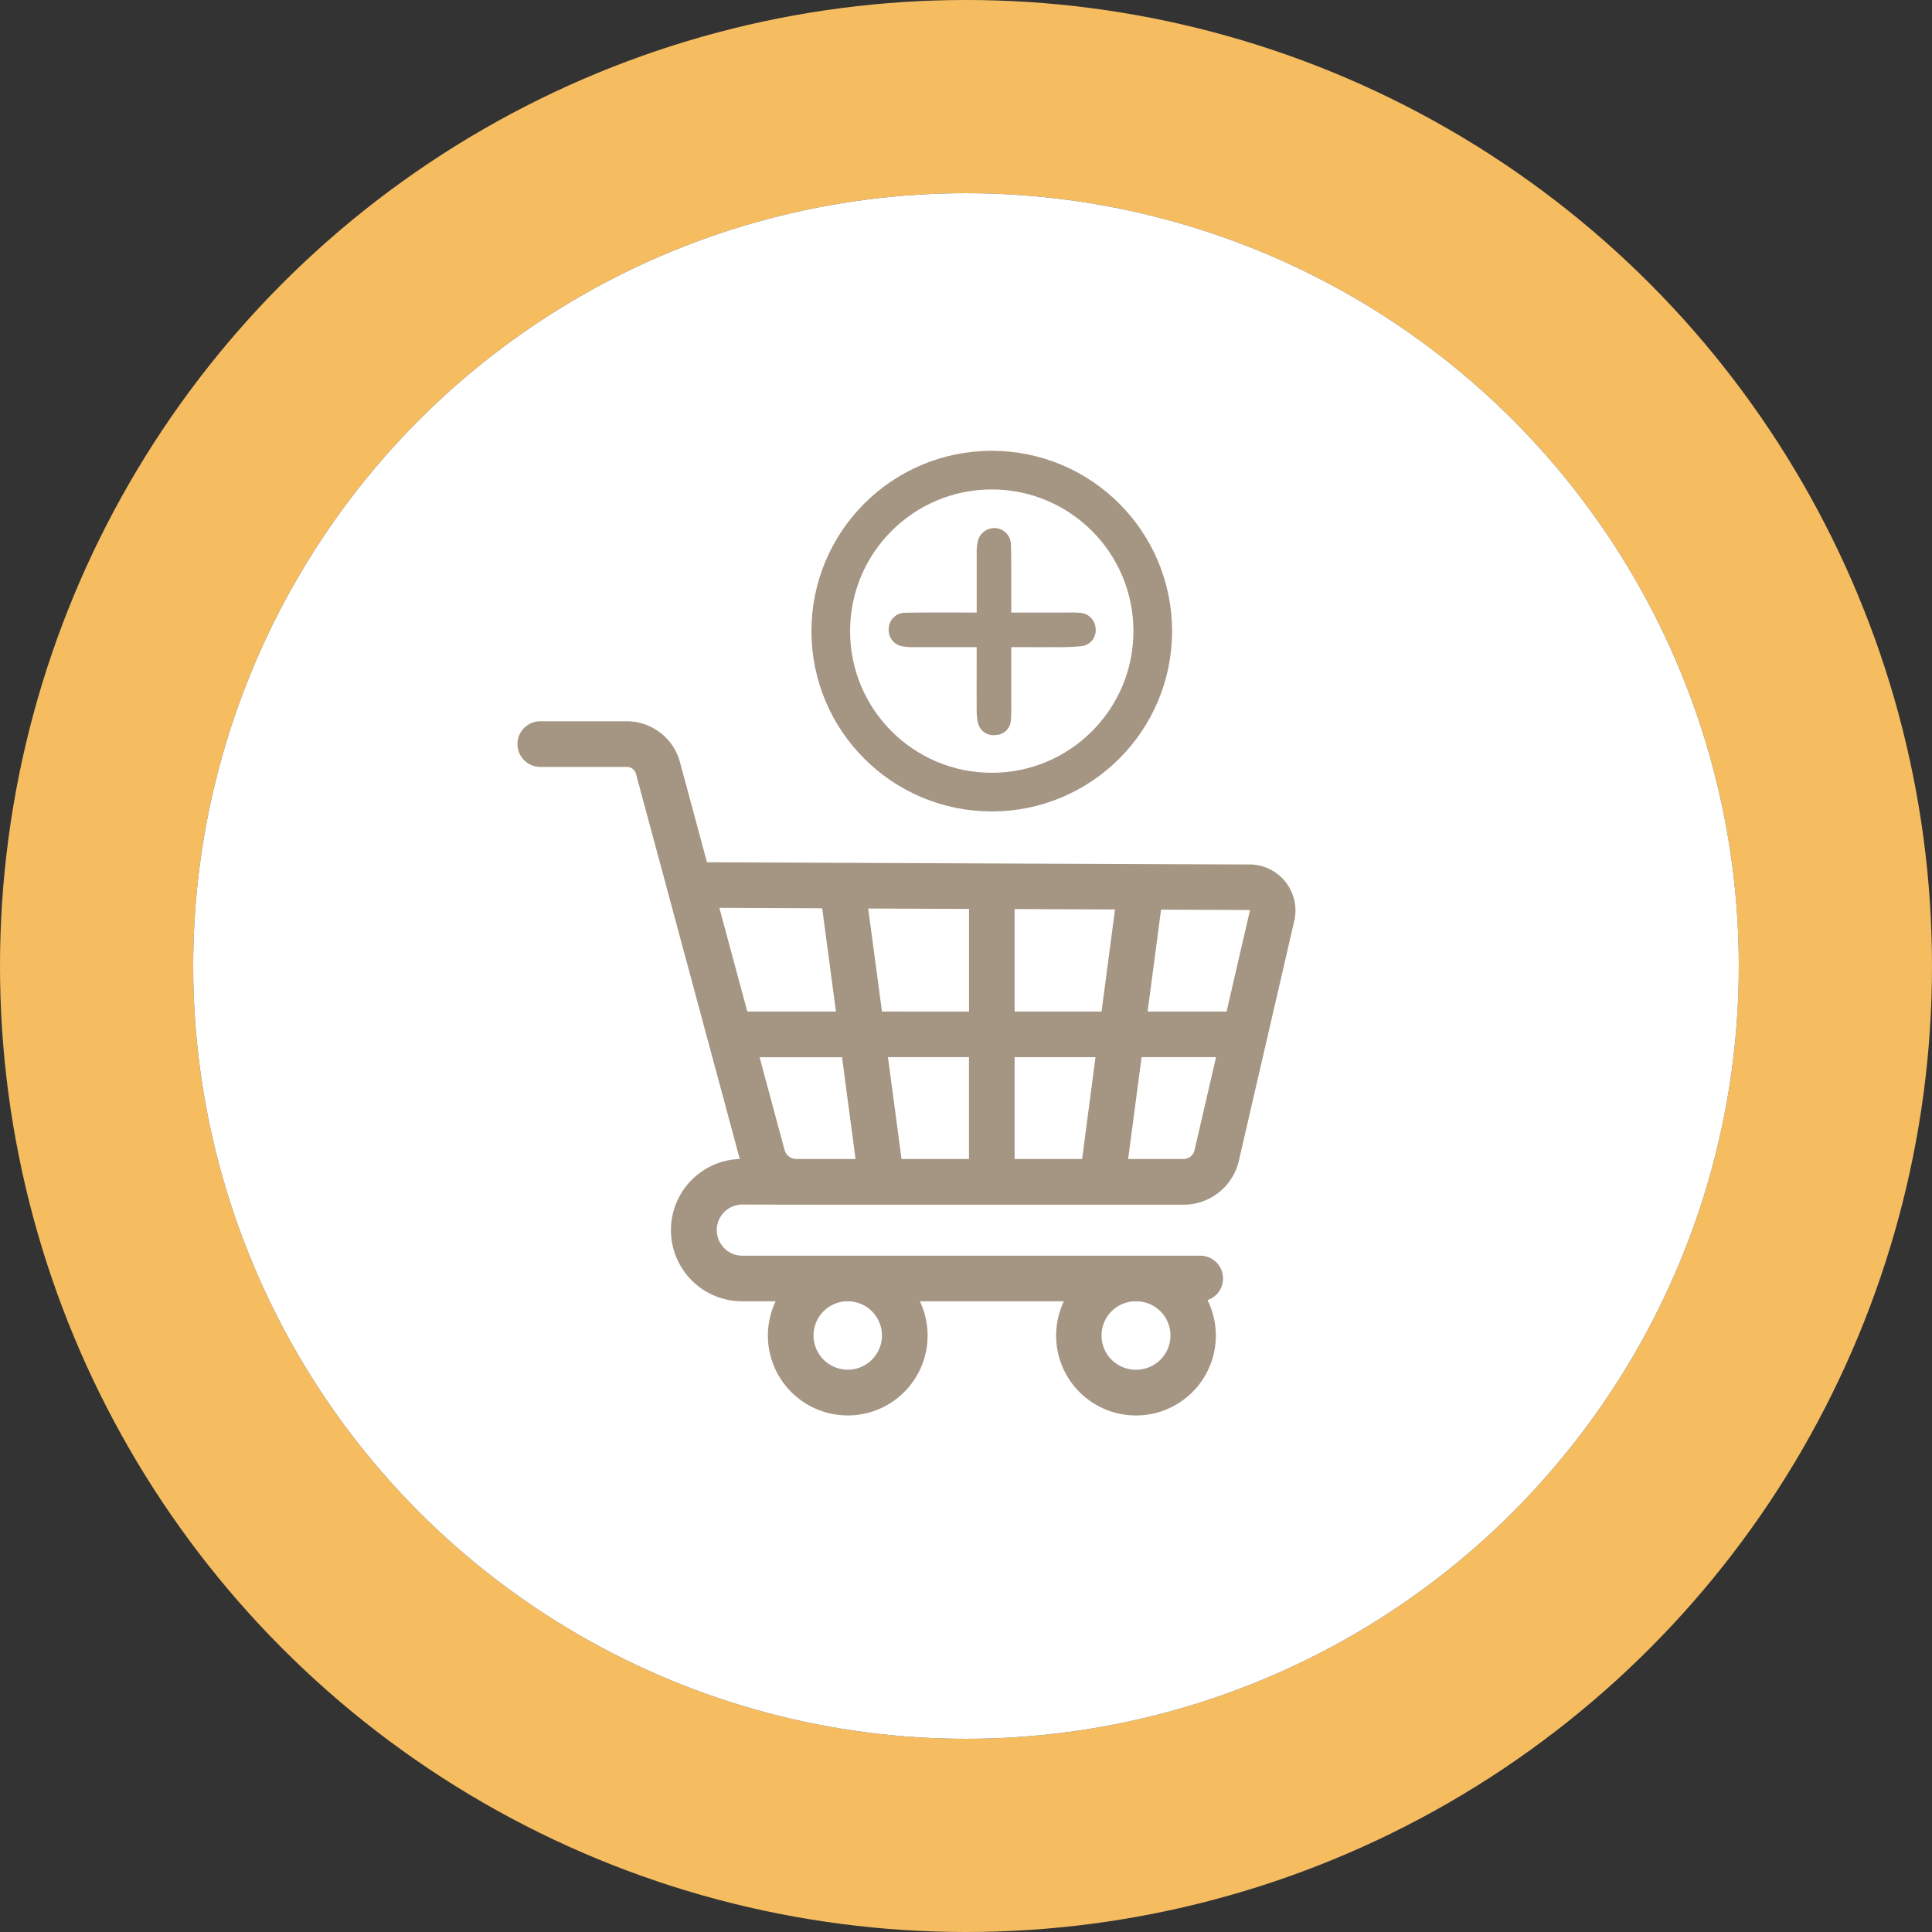 <svg xmlns="http://www.w3.org/2000/svg" width="150" height="150" viewBox="0 0 150 150">
  <rect x="0" y="0" width="150" height="150" fill="#333333" stroke="none"/>
  <g id="Group_6168" data-name="Group 6168" transform="translate(-390 -4079)">
    <g id="Ellipse_49" data-name="Ellipse 49" transform="translate(390 4079)" fill="none" stroke="#f6bd60" stroke-width="15">
      <circle cx="75" cy="75" r="75" stroke="none"/>
      <circle cx="75" cy="75" r="67.5" fill="none"/>
    </g>
    <circle id="Ellipse_459" data-name="Ellipse 459" cx="60" cy="60" r="60" transform="translate(405 4094)" fill="#fff"/>
    <path id="_001-shopping-cart" data-name="001-shopping-cart" d="M17.461,69.107a1.986,1.986,0,0,1,0-3.972c7.335.026,26.683.007,34.251.012a4.4,4.4,0,0,0,4.3-3.425l4.3-18.61a3.577,3.577,0,0,0-3.471-4.381c-3.045,0-28.89-.117-42.127-.17l-2.1-7.786a4.286,4.286,0,0,0-4.129-3.16H1.771a1.771,1.771,0,0,0,0,3.542H8.493a.737.737,0,0,1,.71.542l8.059,29.9a5.526,5.526,0,0,0,.2,11.049h2.582a6.2,6.2,0,1,0,11.2,0H42.424a6.2,6.2,0,1,0,11.152-.094,1.77,1.77,0,0,0-.564-3.448ZM28.3,75.3a2.656,2.656,0,1,1-2.659-2.656h0A2.66,2.66,0,0,1,28.3,75.3ZM48.025,77.96a2.656,2.656,0,1,1-.043-5.312h.083a2.656,2.656,0,1,1-.043,5.312Zm8.836-35.68a.028.028,0,0,1,.007.03l-1.811,7.842H48.925l1.044-7.912,6.869.027a.028.028,0,0,1,.023.013ZM38.6,61.6V53.694h6.28L43.841,61.6Zm-8.781,0-1.052-7.908h6.289V61.6Zm-8.152,0h-.006a.959.959,0,0,1-.924-.706L18.8,53.7h6.4L26.249,61.6ZM28.3,50.152l-1.068-8,7.828.031v7.973Zm10.3,0V42.194l7.794.031L45.35,50.152ZM23.661,42.134l1.067,8.018H17.846l-2.17-8.05ZM51.714,61.6h-4.3l1.044-7.908h5.781L52.567,60.92a.875.875,0,0,1-.853.681Z" transform="translate(430.175 4107.385)" fill="#a59583"/>
    <g id="Group_6166" data-name="Group 6166" transform="translate(1522 -387)">
      <g id="Group_458" data-name="Group 458" transform="translate(-1255.158 4573.146)">
        <path id="Path_818" data-name="Path 818" d="M356.942,366.847c0-1.612,0-3.107,0-4.6a4.206,4.206,0,0,1,.069-.859,1.322,1.322,0,0,1,1.336-1.1,1.289,1.289,0,0,1,1.254,1.274c.039,1.417.021,2.836.026,4.254,0,.309,0,.619,0,1.03,1.462,0,2.845,0,4.227,0,.367,0,.737-.014,1.1.022a1.279,1.279,0,0,1,1.222,1.225,1.236,1.236,0,0,1-1.056,1.354,16.158,16.158,0,0,1-2.118.082c-1.1.011-2.192,0-3.377,0,0,1.443,0,2.8,0,4.16,0,.5.018,1-.031,1.5a1.2,1.2,0,0,1-1.174,1.163,1.221,1.221,0,0,1-1.389-1,4.555,4.555,0,0,1-.089-1.014c-.009-1.57,0-3.14,0-4.808-1.608,0-3.149,0-4.69,0a5.658,5.658,0,0,1-1.019-.053,1.278,1.278,0,0,1-1.119-1.387,1.26,1.26,0,0,1,1.292-1.226c1.522-.035,3.046-.016,4.57-.019Z" transform="translate(-157.954 -426.433)" fill="#a59583"/>
      </g>
      <g id="Ellipse_460" data-name="Ellipse 460" transform="translate(-1069 4501)" fill="none" stroke="#a59583" stroke-width="3">
        <circle cx="14" cy="14" r="14" stroke="none"/>
        <circle cx="14" cy="14" r="12.5" fill="none"/>
      </g>
    </g>
  </g>
</svg>
